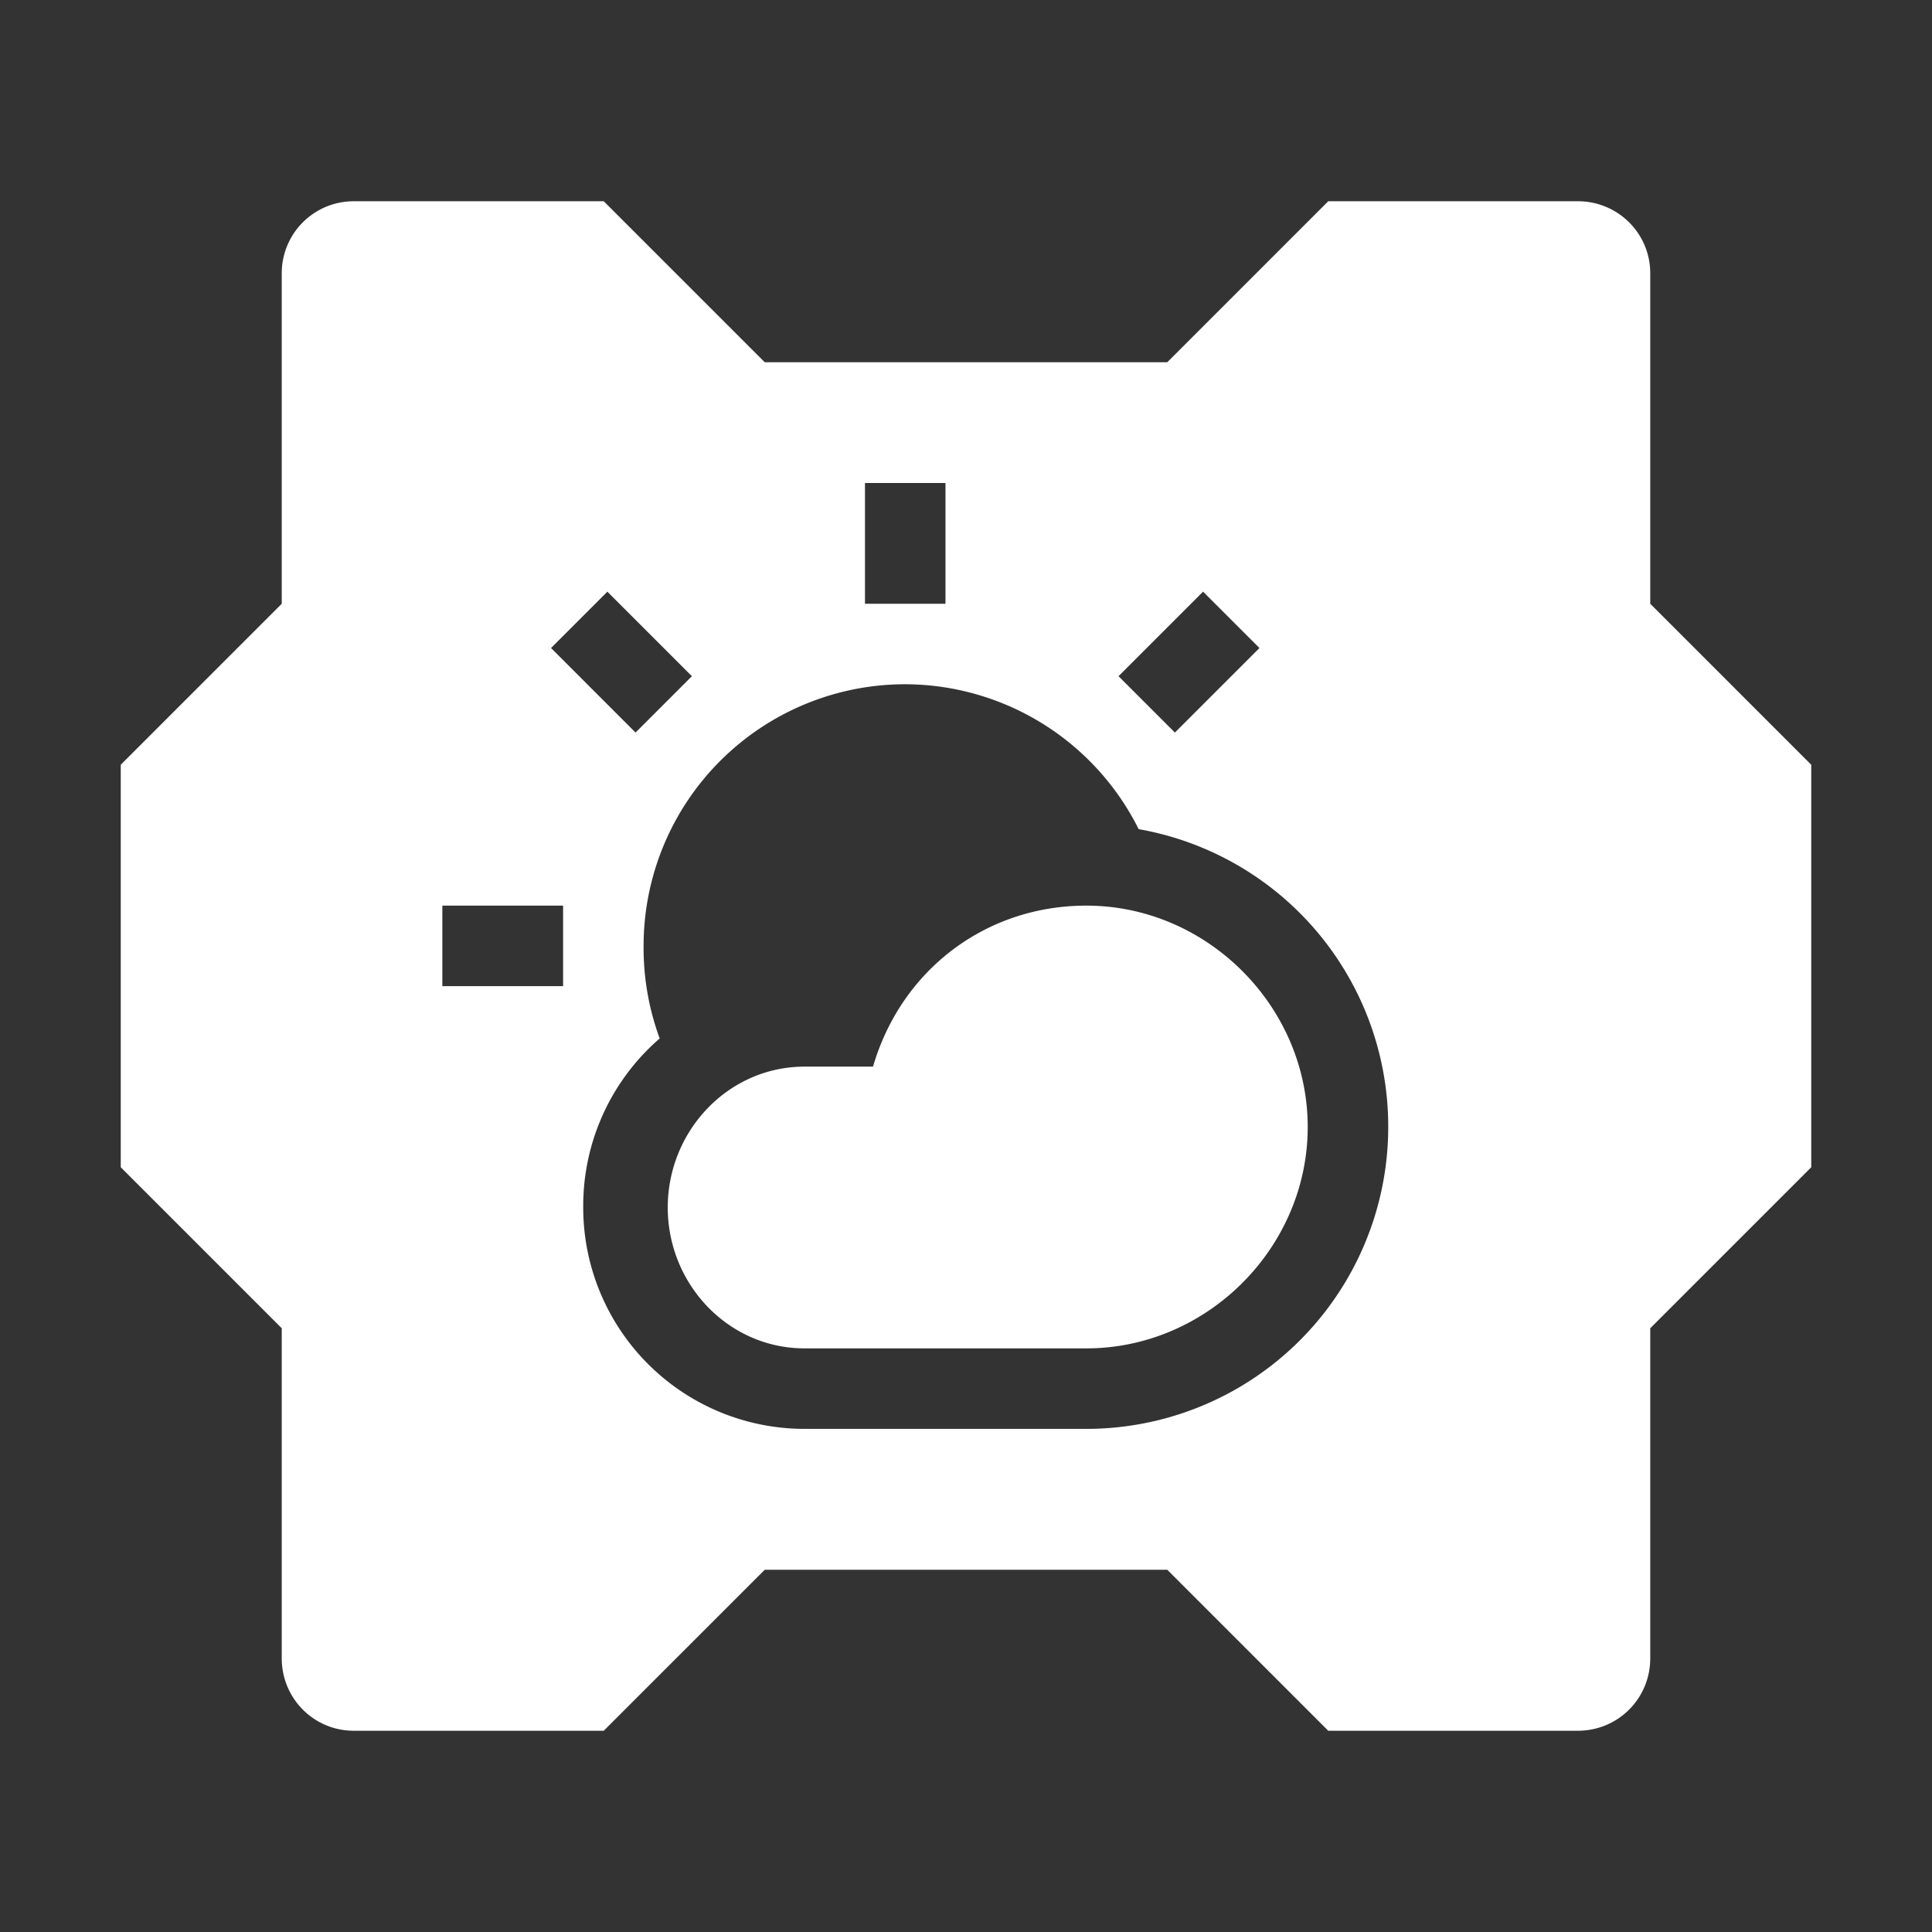 <svg xmlns="http://www.w3.org/2000/svg" version="1.1" viewBox="0 0 48 48">
 <rect x="0" y="0" width="48" height="48" fill="#333333" stroke="none"/>
 <path d="m8.79 5c-0.99 0-1.79 0.8-1.79 1.79v8.21l-4 4v10l4 4v8.2c0 1 0.8 1.8 1.79 1.8h6.21l4-4h10l4 4h6.2c1 0 1.8-0.8 1.8-1.8v-8.2l4-4v-10l-4-4v-8.21c0-0.99-0.8-1.79-1.8-1.79h-6.2l-4 4h-10l-4-4h-6.21zm12.7 7h2v3h-2v-3zm-6.4 2.7l2.1 2.1-1.4 1.4-2.1-2.1 1.4-1.4zm14.8 0l1.4 1.4-2.1 2.1-1.4-1.4 2.1-2.1zm-7.4 2.3a6.5 6.5 0 0 1 5.8 3.6 7.5 7.5 0 0 1 6.2 7.4 7.5 7.5 0 0 1 -7.5 7.5h-7a5.5 5.5 0 0 1 -5.5 -5.5 5.5 5.5 0 0 1 1.9 -4.2 6.5 6.5 0 0 1 -0.4 -2.3 6.5 6.5 0 0 1 6.5 -6.5zm-11.5 5.5h3v2h-3v-2zm16 0c-2.5 0-4.6 1.6-5.3 4h-1.7c-1.9 0-3.4 1.6-3.4 3.5s1.5 3.5 3.4 3.5h7c3 0 5.5-2.5 5.5-5.5s-2.5-5.5-5.5-5.5z" fill="#fff"/>
</svg>
